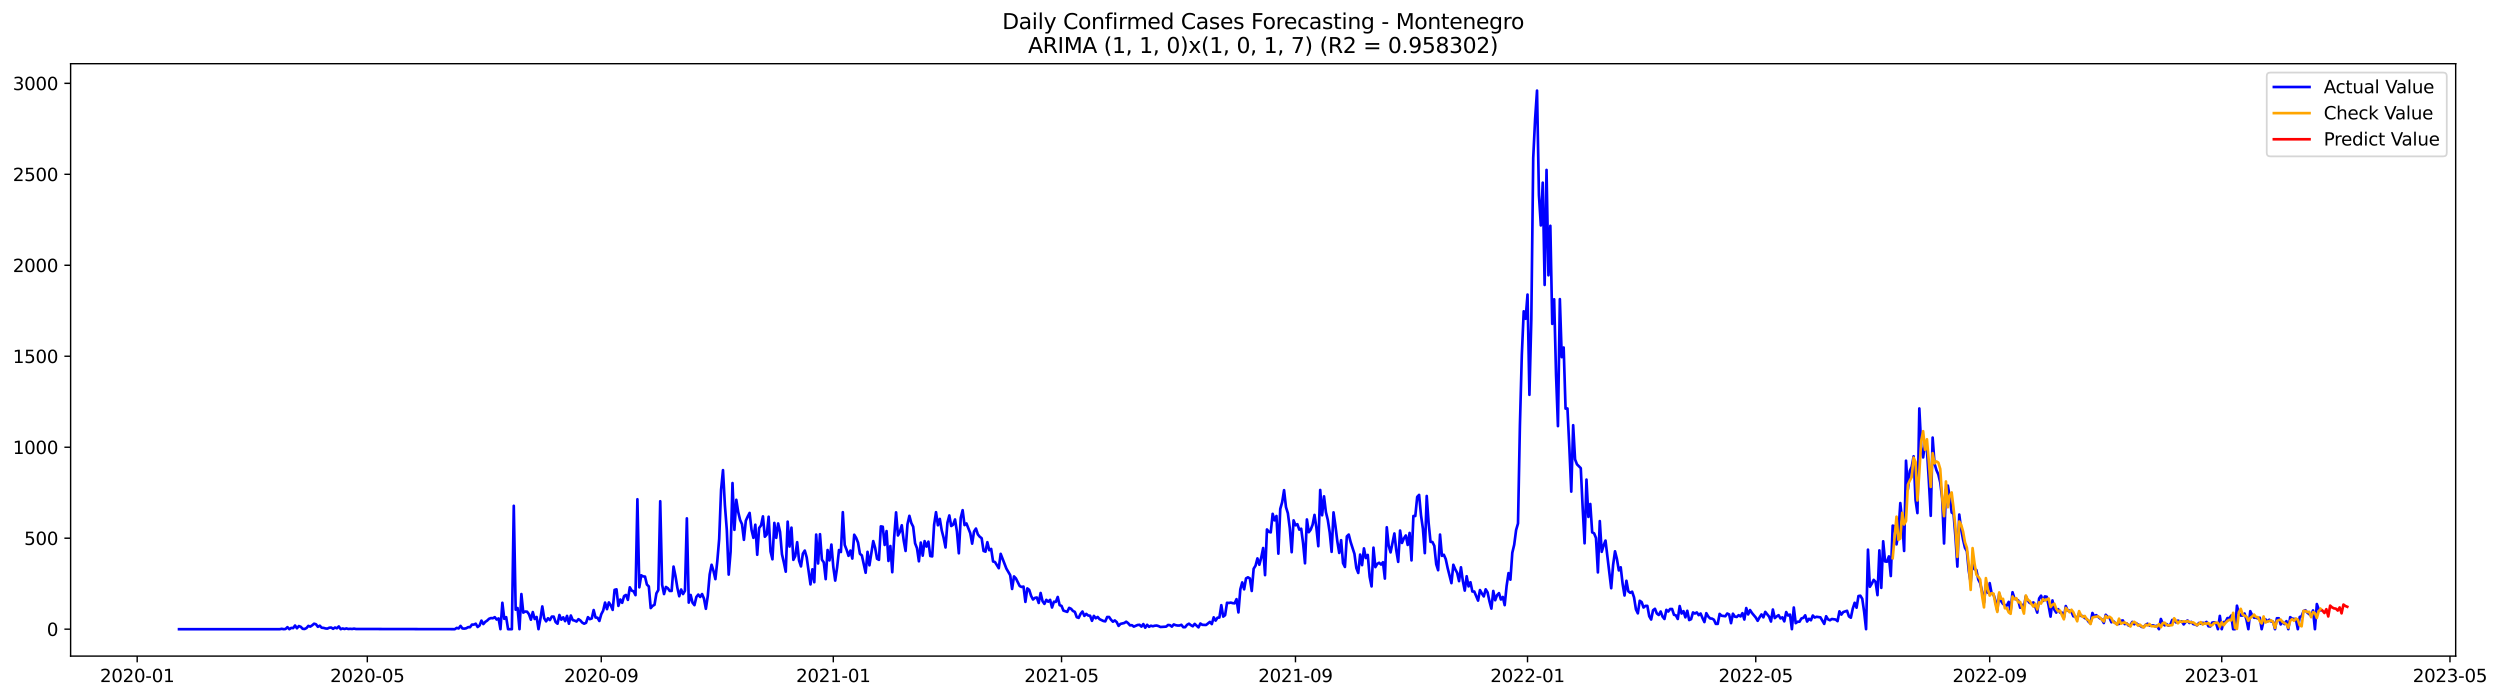 <?xml version="1.0" encoding="utf-8" standalone="no"?>
<!DOCTYPE svg PUBLIC "-//W3C//DTD SVG 1.1//EN"
  "http://www.w3.org/Graphics/SVG/1.1/DTD/svg11.dtd">
<svg xmlns:xlink="http://www.w3.org/1999/xlink" width="1403.738pt" height="392.274pt" viewBox="0 0 1403.738 392.274" xmlns="http://www.w3.org/2000/svg" version="1.1">
 <defs>
  <style type="text/css">*{stroke-linejoin: round; stroke-linecap: butt}</style>
 </defs>
 <g id="figure_1">
  <g id="patch_1">
   <path d="M 0 392.274 
L 1403.738 392.274 
L 1403.738 0 
L 0 0 
z
" style="fill: #ffffff"/>
  </g>
  <g id="axes_1">
   <g id="patch_2">
    <path d="M 39.65 368.396 
L 1378.85 368.396 
L 1378.85 35.755 
L 39.65 35.755 
z
" style="fill: #ffffff"/>
   </g>
   <g id="matplotlib.axis_1">
    <g id="xtick_1">
     <g id="line2d_1">
      <defs>
       <path id="mce54d1603a" d="M 0 0 
L 0 3.5 
" style="stroke: #000000; stroke-width: 0.8"/>
      </defs>
      <g>
       <use xlink:href="#mce54d1603a" x="77.028" y="368.396" style="stroke: #000000; stroke-width: 0.8"/>
      </g>
     </g>
     <g id="text_1">
      <!-- 2020-01 -->
      <g transform="translate(56.137 382.994)scale(0.1 -0.1)">
       <defs>
        <path id="DejaVuSans-32" d="M 1228 531 
L 3431 531 
L 3431 0 
L 469 0 
L 469 531 
Q 828 903 1448 1529 
Q 2069 2156 2228 2338 
Q 2531 2678 2651 2914 
Q 2772 3150 2772 3378 
Q 2772 3750 2511 3984 
Q 2250 4219 1831 4219 
Q 1534 4219 1204 4116 
Q 875 4013 500 3803 
L 500 4441 
Q 881 4594 1212 4672 
Q 1544 4750 1819 4750 
Q 2544 4750 2975 4387 
Q 3406 4025 3406 3419 
Q 3406 3131 3298 2873 
Q 3191 2616 2906 2266 
Q 2828 2175 2409 1742 
Q 1991 1309 1228 531 
z
" transform="scale(0.016)"/>
        <path id="DejaVuSans-30" d="M 2034 4250 
Q 1547 4250 1301 3770 
Q 1056 3291 1056 2328 
Q 1056 1369 1301 889 
Q 1547 409 2034 409 
Q 2525 409 2770 889 
Q 3016 1369 3016 2328 
Q 3016 3291 2770 3770 
Q 2525 4250 2034 4250 
z
M 2034 4750 
Q 2819 4750 3233 4129 
Q 3647 3509 3647 2328 
Q 3647 1150 3233 529 
Q 2819 -91 2034 -91 
Q 1250 -91 836 529 
Q 422 1150 422 2328 
Q 422 3509 836 4129 
Q 1250 4750 2034 4750 
z
" transform="scale(0.016)"/>
        <path id="DejaVuSans-2d" d="M 313 2009 
L 1997 2009 
L 1997 1497 
L 313 1497 
L 313 2009 
z
" transform="scale(0.016)"/>
        <path id="DejaVuSans-31" d="M 794 531 
L 1825 531 
L 1825 4091 
L 703 3866 
L 703 4441 
L 1819 4666 
L 2450 4666 
L 2450 531 
L 3481 531 
L 3481 0 
L 794 0 
L 794 531 
z
" transform="scale(0.016)"/>
       </defs>
       <use xlink:href="#DejaVuSans-32"/>
       <use xlink:href="#DejaVuSans-30" x="63.623"/>
       <use xlink:href="#DejaVuSans-32" x="127.246"/>
       <use xlink:href="#DejaVuSans-30" x="190.869"/>
       <use xlink:href="#DejaVuSans-2d" x="254.492"/>
       <use xlink:href="#DejaVuSans-30" x="290.576"/>
       <use xlink:href="#DejaVuSans-31" x="354.199"/>
      </g>
     </g>
    </g>
    <g id="xtick_2">
     <g id="line2d_2">
      <g>
       <use xlink:href="#mce54d1603a" x="206.249" y="368.396" style="stroke: #000000; stroke-width: 0.8"/>
      </g>
     </g>
     <g id="text_2">
      <!-- 2020-05 -->
      <g transform="translate(185.358 382.994)scale(0.1 -0.1)">
       <defs>
        <path id="DejaVuSans-35" d="M 691 4666 
L 3169 4666 
L 3169 4134 
L 1269 4134 
L 1269 2991 
Q 1406 3038 1543 3061 
Q 1681 3084 1819 3084 
Q 2600 3084 3056 2656 
Q 3513 2228 3513 1497 
Q 3513 744 3044 326 
Q 2575 -91 1722 -91 
Q 1428 -91 1123 -41 
Q 819 9 494 109 
L 494 744 
Q 775 591 1075 516 
Q 1375 441 1709 441 
Q 2250 441 2565 725 
Q 2881 1009 2881 1497 
Q 2881 1984 2565 2268 
Q 2250 2553 1709 2553 
Q 1456 2553 1204 2497 
Q 953 2441 691 2322 
L 691 4666 
z
" transform="scale(0.016)"/>
       </defs>
       <use xlink:href="#DejaVuSans-32"/>
       <use xlink:href="#DejaVuSans-30" x="63.623"/>
       <use xlink:href="#DejaVuSans-32" x="127.246"/>
       <use xlink:href="#DejaVuSans-30" x="190.869"/>
       <use xlink:href="#DejaVuSans-2d" x="254.492"/>
       <use xlink:href="#DejaVuSans-30" x="290.576"/>
       <use xlink:href="#DejaVuSans-35" x="354.199"/>
      </g>
     </g>
    </g>
    <g id="xtick_3">
     <g id="line2d_3">
      <g>
       <use xlink:href="#mce54d1603a" x="337.606" y="368.396" style="stroke: #000000; stroke-width: 0.8"/>
      </g>
     </g>
     <g id="text_3">
      <!-- 2020-09 -->
      <g transform="translate(316.715 382.994)scale(0.1 -0.1)">
       <defs>
        <path id="DejaVuSans-39" d="M 703 97 
L 703 672 
Q 941 559 1184 500 
Q 1428 441 1663 441 
Q 2288 441 2617 861 
Q 2947 1281 2994 2138 
Q 2813 1869 2534 1725 
Q 2256 1581 1919 1581 
Q 1219 1581 811 2004 
Q 403 2428 403 3163 
Q 403 3881 828 4315 
Q 1253 4750 1959 4750 
Q 2769 4750 3195 4129 
Q 3622 3509 3622 2328 
Q 3622 1225 3098 567 
Q 2575 -91 1691 -91 
Q 1453 -91 1209 -44 
Q 966 3 703 97 
z
M 1959 2075 
Q 2384 2075 2632 2365 
Q 2881 2656 2881 3163 
Q 2881 3666 2632 3958 
Q 2384 4250 1959 4250 
Q 1534 4250 1286 3958 
Q 1038 3666 1038 3163 
Q 1038 2656 1286 2365 
Q 1534 2075 1959 2075 
z
" transform="scale(0.016)"/>
       </defs>
       <use xlink:href="#DejaVuSans-32"/>
       <use xlink:href="#DejaVuSans-30" x="63.623"/>
       <use xlink:href="#DejaVuSans-32" x="127.246"/>
       <use xlink:href="#DejaVuSans-30" x="190.869"/>
       <use xlink:href="#DejaVuSans-2d" x="254.492"/>
       <use xlink:href="#DejaVuSans-30" x="290.576"/>
       <use xlink:href="#DejaVuSans-39" x="354.199"/>
      </g>
     </g>
    </g>
    <g id="xtick_4">
     <g id="line2d_4">
      <g>
       <use xlink:href="#mce54d1603a" x="467.895" y="368.396" style="stroke: #000000; stroke-width: 0.8"/>
      </g>
     </g>
     <g id="text_4">
      <!-- 2021-01 -->
      <g transform="translate(447.004 382.994)scale(0.1 -0.1)">
       <use xlink:href="#DejaVuSans-32"/>
       <use xlink:href="#DejaVuSans-30" x="63.623"/>
       <use xlink:href="#DejaVuSans-32" x="127.246"/>
       <use xlink:href="#DejaVuSans-31" x="190.869"/>
       <use xlink:href="#DejaVuSans-2d" x="254.492"/>
       <use xlink:href="#DejaVuSans-30" x="290.576"/>
       <use xlink:href="#DejaVuSans-31" x="354.199"/>
      </g>
     </g>
    </g>
    <g id="xtick_5">
     <g id="line2d_5">
      <g>
       <use xlink:href="#mce54d1603a" x="596.048" y="368.396" style="stroke: #000000; stroke-width: 0.8"/>
      </g>
     </g>
     <g id="text_5">
      <!-- 2021-05 -->
      <g transform="translate(575.157 382.994)scale(0.1 -0.1)">
       <use xlink:href="#DejaVuSans-32"/>
       <use xlink:href="#DejaVuSans-30" x="63.623"/>
       <use xlink:href="#DejaVuSans-32" x="127.246"/>
       <use xlink:href="#DejaVuSans-31" x="190.869"/>
       <use xlink:href="#DejaVuSans-2d" x="254.492"/>
       <use xlink:href="#DejaVuSans-30" x="290.576"/>
       <use xlink:href="#DejaVuSans-35" x="354.199"/>
      </g>
     </g>
    </g>
    <g id="xtick_6">
     <g id="line2d_6">
      <g>
       <use xlink:href="#mce54d1603a" x="727.405" y="368.396" style="stroke: #000000; stroke-width: 0.8"/>
      </g>
     </g>
     <g id="text_6">
      <!-- 2021-09 -->
      <g transform="translate(706.514 382.994)scale(0.1 -0.1)">
       <use xlink:href="#DejaVuSans-32"/>
       <use xlink:href="#DejaVuSans-30" x="63.623"/>
       <use xlink:href="#DejaVuSans-32" x="127.246"/>
       <use xlink:href="#DejaVuSans-31" x="190.869"/>
       <use xlink:href="#DejaVuSans-2d" x="254.492"/>
       <use xlink:href="#DejaVuSans-30" x="290.576"/>
       <use xlink:href="#DejaVuSans-39" x="354.199"/>
      </g>
     </g>
    </g>
    <g id="xtick_7">
     <g id="line2d_7">
      <g>
       <use xlink:href="#mce54d1603a" x="857.694" y="368.396" style="stroke: #000000; stroke-width: 0.8"/>
      </g>
     </g>
     <g id="text_7">
      <!-- 2022-01 -->
      <g transform="translate(836.803 382.994)scale(0.1 -0.1)">
       <use xlink:href="#DejaVuSans-32"/>
       <use xlink:href="#DejaVuSans-30" x="63.623"/>
       <use xlink:href="#DejaVuSans-32" x="127.246"/>
       <use xlink:href="#DejaVuSans-32" x="190.869"/>
       <use xlink:href="#DejaVuSans-2d" x="254.492"/>
       <use xlink:href="#DejaVuSans-30" x="290.576"/>
       <use xlink:href="#DejaVuSans-31" x="354.199"/>
      </g>
     </g>
    </g>
    <g id="xtick_8">
     <g id="line2d_8">
      <g>
       <use xlink:href="#mce54d1603a" x="985.847" y="368.396" style="stroke: #000000; stroke-width: 0.8"/>
      </g>
     </g>
     <g id="text_8">
      <!-- 2022-05 -->
      <g transform="translate(964.956 382.994)scale(0.1 -0.1)">
       <use xlink:href="#DejaVuSans-32"/>
       <use xlink:href="#DejaVuSans-30" x="63.623"/>
       <use xlink:href="#DejaVuSans-32" x="127.246"/>
       <use xlink:href="#DejaVuSans-32" x="190.869"/>
       <use xlink:href="#DejaVuSans-2d" x="254.492"/>
       <use xlink:href="#DejaVuSans-30" x="290.576"/>
       <use xlink:href="#DejaVuSans-35" x="354.199"/>
      </g>
     </g>
    </g>
    <g id="xtick_9">
     <g id="line2d_9">
      <g>
       <use xlink:href="#mce54d1603a" x="1117.204" y="368.396" style="stroke: #000000; stroke-width: 0.8"/>
      </g>
     </g>
     <g id="text_9">
      <!-- 2022-09 -->
      <g transform="translate(1096.313 382.994)scale(0.1 -0.1)">
       <use xlink:href="#DejaVuSans-32"/>
       <use xlink:href="#DejaVuSans-30" x="63.623"/>
       <use xlink:href="#DejaVuSans-32" x="127.246"/>
       <use xlink:href="#DejaVuSans-32" x="190.869"/>
       <use xlink:href="#DejaVuSans-2d" x="254.492"/>
       <use xlink:href="#DejaVuSans-30" x="290.576"/>
       <use xlink:href="#DejaVuSans-39" x="354.199"/>
      </g>
     </g>
    </g>
    <g id="xtick_10">
     <g id="line2d_10">
      <g>
       <use xlink:href="#mce54d1603a" x="1247.493" y="368.396" style="stroke: #000000; stroke-width: 0.8"/>
      </g>
     </g>
     <g id="text_10">
      <!-- 2023-01 -->
      <g transform="translate(1226.602 382.994)scale(0.1 -0.1)">
       <defs>
        <path id="DejaVuSans-33" d="M 2597 2516 
Q 3050 2419 3304 2112 
Q 3559 1806 3559 1356 
Q 3559 666 3084 287 
Q 2609 -91 1734 -91 
Q 1441 -91 1130 -33 
Q 819 25 488 141 
L 488 750 
Q 750 597 1062 519 
Q 1375 441 1716 441 
Q 2309 441 2620 675 
Q 2931 909 2931 1356 
Q 2931 1769 2642 2001 
Q 2353 2234 1838 2234 
L 1294 2234 
L 1294 2753 
L 1863 2753 
Q 2328 2753 2575 2939 
Q 2822 3125 2822 3475 
Q 2822 3834 2567 4026 
Q 2313 4219 1838 4219 
Q 1578 4219 1281 4162 
Q 984 4106 628 3988 
L 628 4550 
Q 988 4650 1302 4700 
Q 1616 4750 1894 4750 
Q 2613 4750 3031 4423 
Q 3450 4097 3450 3541 
Q 3450 3153 3228 2886 
Q 3006 2619 2597 2516 
z
" transform="scale(0.016)"/>
       </defs>
       <use xlink:href="#DejaVuSans-32"/>
       <use xlink:href="#DejaVuSans-30" x="63.623"/>
       <use xlink:href="#DejaVuSans-32" x="127.246"/>
       <use xlink:href="#DejaVuSans-33" x="190.869"/>
       <use xlink:href="#DejaVuSans-2d" x="254.492"/>
       <use xlink:href="#DejaVuSans-30" x="290.576"/>
       <use xlink:href="#DejaVuSans-31" x="354.199"/>
      </g>
     </g>
    </g>
    <g id="xtick_11">
     <g id="line2d_11">
      <g>
       <use xlink:href="#mce54d1603a" x="1375.646" y="368.396" style="stroke: #000000; stroke-width: 0.8"/>
      </g>
     </g>
     <g id="text_11">
      <!-- 2023-05 -->
      <g transform="translate(1354.755 382.994)scale(0.1 -0.1)">
       <use xlink:href="#DejaVuSans-32"/>
       <use xlink:href="#DejaVuSans-30" x="63.623"/>
       <use xlink:href="#DejaVuSans-32" x="127.246"/>
       <use xlink:href="#DejaVuSans-33" x="190.869"/>
       <use xlink:href="#DejaVuSans-2d" x="254.492"/>
       <use xlink:href="#DejaVuSans-30" x="290.576"/>
       <use xlink:href="#DejaVuSans-35" x="354.199"/>
      </g>
     </g>
    </g>
   </g>
   <g id="matplotlib.axis_2">
    <g id="ytick_1">
     <g id="line2d_12">
      <defs>
       <path id="m81fd42af62" d="M 0 0 
L -3.5 0 
" style="stroke: #000000; stroke-width: 0.8"/>
      </defs>
      <g>
       <use xlink:href="#m81fd42af62" x="39.65" y="353.276" style="stroke: #000000; stroke-width: 0.8"/>
      </g>
     </g>
     <g id="text_12">
      <!-- 0 -->
      <g transform="translate(26.288 357.075)scale(0.1 -0.1)">
       <use xlink:href="#DejaVuSans-30"/>
      </g>
     </g>
    </g>
    <g id="ytick_2">
     <g id="line2d_13">
      <g>
       <use xlink:href="#m81fd42af62" x="39.65" y="302.194" style="stroke: #000000; stroke-width: 0.8"/>
      </g>
     </g>
     <g id="text_13">
      <!-- 500 -->
      <g transform="translate(13.562 305.994)scale(0.1 -0.1)">
       <use xlink:href="#DejaVuSans-35"/>
       <use xlink:href="#DejaVuSans-30" x="63.623"/>
       <use xlink:href="#DejaVuSans-30" x="127.246"/>
      </g>
     </g>
    </g>
    <g id="ytick_3">
     <g id="line2d_14">
      <g>
       <use xlink:href="#m81fd42af62" x="39.65" y="251.113" style="stroke: #000000; stroke-width: 0.8"/>
      </g>
     </g>
     <g id="text_14">
      <!-- 1000 -->
      <g transform="translate(7.2 254.913)scale(0.1 -0.1)">
       <use xlink:href="#DejaVuSans-31"/>
       <use xlink:href="#DejaVuSans-30" x="63.623"/>
       <use xlink:href="#DejaVuSans-30" x="127.246"/>
       <use xlink:href="#DejaVuSans-30" x="190.869"/>
      </g>
     </g>
    </g>
    <g id="ytick_4">
     <g id="line2d_15">
      <g>
       <use xlink:href="#m81fd42af62" x="39.65" y="200.032" style="stroke: #000000; stroke-width: 0.8"/>
      </g>
     </g>
     <g id="text_15">
      <!-- 1500 -->
      <g transform="translate(7.2 203.831)scale(0.1 -0.1)">
       <use xlink:href="#DejaVuSans-31"/>
       <use xlink:href="#DejaVuSans-35" x="63.623"/>
       <use xlink:href="#DejaVuSans-30" x="127.246"/>
       <use xlink:href="#DejaVuSans-30" x="190.869"/>
      </g>
     </g>
    </g>
    <g id="ytick_5">
     <g id="line2d_16">
      <g>
       <use xlink:href="#m81fd42af62" x="39.65" y="148.951" style="stroke: #000000; stroke-width: 0.8"/>
      </g>
     </g>
     <g id="text_16">
      <!-- 2000 -->
      <g transform="translate(7.2 152.75)scale(0.1 -0.1)">
       <use xlink:href="#DejaVuSans-32"/>
       <use xlink:href="#DejaVuSans-30" x="63.623"/>
       <use xlink:href="#DejaVuSans-30" x="127.246"/>
       <use xlink:href="#DejaVuSans-30" x="190.869"/>
      </g>
     </g>
    </g>
    <g id="ytick_6">
     <g id="line2d_17">
      <g>
       <use xlink:href="#m81fd42af62" x="39.65" y="97.87" style="stroke: #000000; stroke-width: 0.8"/>
      </g>
     </g>
     <g id="text_17">
      <!-- 2500 -->
      <g transform="translate(7.2 101.669)scale(0.1 -0.1)">
       <use xlink:href="#DejaVuSans-32"/>
       <use xlink:href="#DejaVuSans-35" x="63.623"/>
       <use xlink:href="#DejaVuSans-30" x="127.246"/>
       <use xlink:href="#DejaVuSans-30" x="190.869"/>
      </g>
     </g>
    </g>
    <g id="ytick_7">
     <g id="line2d_18">
      <g>
       <use xlink:href="#m81fd42af62" x="39.65" y="46.789" style="stroke: #000000; stroke-width: 0.8"/>
      </g>
     </g>
     <g id="text_18">
      <!-- 3000 -->
      <g transform="translate(7.2 50.588)scale(0.1 -0.1)">
       <use xlink:href="#DejaVuSans-33"/>
       <use xlink:href="#DejaVuSans-30" x="63.623"/>
       <use xlink:href="#DejaVuSans-30" x="127.246"/>
       <use xlink:href="#DejaVuSans-30" x="190.869"/>
      </g>
     </g>
    </g>
   </g>
   <g id="line2d_19">
    <path d="M 100.523 353.276 
L 157.124 353.276 
L 158.192 353.071 
L 159.26 353.276 
L 160.328 353.173 
L 161.395 352.152 
L 162.463 353.276 
L 163.531 352.56 
L 164.599 352.663 
L 165.667 351.232 
L 166.735 352.765 
L 167.803 351.539 
L 168.871 351.947 
L 169.939 353.071 
L 171.007 353.173 
L 172.075 352.663 
L 173.143 351.437 
L 174.211 351.845 
L 175.279 351.13 
L 176.347 350.211 
L 177.415 350.517 
L 178.483 351.947 
L 179.55 351.334 
L 180.618 352.458 
L 181.686 352.56 
L 182.754 352.867 
L 183.822 352.969 
L 184.89 352.458 
L 185.958 352.356 
L 187.026 353.071 
L 188.094 352.356 
L 189.162 352.765 
L 190.23 351.743 
L 191.298 353.276 
L 192.366 352.867 
L 193.434 353.173 
L 194.502 352.867 
L 195.57 353.173 
L 196.638 353.071 
L 197.706 353.173 
L 198.773 352.969 
L 199.841 353.173 
L 255.374 353.276 
L 256.442 352.56 
L 257.51 352.867 
L 258.578 351.437 
L 259.646 352.867 
L 260.714 352.969 
L 261.782 352.765 
L 262.85 352.152 
L 263.918 352.152 
L 264.986 350.721 
L 266.054 350.721 
L 267.122 350.211 
L 268.19 352.05 
L 269.258 351.232 
L 270.326 348.474 
L 271.394 350.415 
L 272.461 349.189 
L 273.529 348.474 
L 274.597 347.452 
L 275.665 347.044 
L 276.733 347.146 
L 277.801 346.533 
L 278.869 347.861 
L 279.937 347.248 
L 281.005 353.276 
L 282.073 338.462 
L 283.141 347.452 
L 284.209 346.533 
L 285.277 353.276 
L 287.413 353.276 
L 288.481 284.01 
L 289.549 342.344 
L 290.617 341.425 
L 291.684 353.276 
L 292.752 333.558 
L 293.82 343.979 
L 294.888 343.366 
L 295.956 343.468 
L 297.024 344.898 
L 298.092 347.963 
L 299.16 343.672 
L 300.228 347.554 
L 301.296 346.431 
L 302.364 353.276 
L 303.432 347.452 
L 304.5 340.505 
L 305.568 347.146 
L 306.636 348.883 
L 307.704 347.146 
L 308.772 348.167 
L 309.839 346.226 
L 310.907 346.226 
L 311.975 349.291 
L 313.043 350.211 
L 314.111 345.307 
L 315.179 347.963 
L 316.247 346.635 
L 317.315 348.78 
L 318.383 345.818 
L 319.451 350.211 
L 320.519 345.613 
L 321.587 348.167 
L 322.655 348.474 
L 323.723 348.985 
L 324.791 347.657 
L 325.859 348.372 
L 326.927 349.598 
L 327.994 350.211 
L 329.062 349.7 
L 330.13 346.533 
L 331.198 347.657 
L 332.266 347.248 
L 333.334 342.548 
L 334.402 346.737 
L 335.47 346.839 
L 336.538 348.678 
L 337.606 344.898 
L 338.674 342.855 
L 339.742 338.36 
L 340.81 342.038 
L 341.878 338.258 
L 342.946 339.892 
L 344.014 342.446 
L 345.082 331.208 
L 346.15 330.902 
L 347.217 340.199 
L 348.285 336.623 
L 349.353 338.462 
L 350.421 334.682 
L 351.489 334.069 
L 352.557 336.827 
L 353.625 329.778 
L 354.693 331.617 
L 355.761 332.026 
L 356.829 334.171 
L 357.897 280.332 
L 358.965 329.778 
L 360.033 323.036 
L 361.101 323.648 
L 362.169 323.751 
L 363.237 328.246 
L 364.305 329.267 
L 365.372 341.425 
L 366.44 340.199 
L 367.508 339.586 
L 368.576 333.15 
L 369.644 331.311 
L 370.712 281.455 
L 371.78 328.348 
L 372.848 333.558 
L 373.916 329.574 
L 374.984 330.289 
L 376.052 331.821 
L 377.12 331.821 
L 378.188 318.132 
L 379.256 323.342 
L 380.324 329.983 
L 381.392 334.784 
L 382.46 331.004 
L 383.528 333.558 
L 384.595 331.719 
L 385.663 291.059 
L 386.731 338.36 
L 387.799 334.069 
L 388.867 338.462 
L 389.935 339.79 
L 391.003 335.193 
L 392.071 333.865 
L 393.139 335.193 
L 394.207 333.558 
L 395.275 336.112 
L 396.343 341.833 
L 397.411 334.682 
L 398.479 322.525 
L 399.547 317.11 
L 400.615 320.584 
L 401.683 325.181 
L 402.75 315.169 
L 403.818 302.603 
L 404.886 274.917 
L 405.954 263.986 
L 407.022 283.601 
L 408.09 297.495 
L 409.158 322.627 
L 410.226 309.754 
L 411.294 271.239 
L 412.362 297.495 
L 413.43 280.638 
L 414.498 287.483 
L 415.566 291.978 
L 416.634 294.328 
L 417.702 303.114 
L 418.77 292.387 
L 419.838 290.037 
L 420.906 287.994 
L 421.973 297.495 
L 423.041 301.99 
L 424.109 294.634 
L 425.177 311.491 
L 426.245 296.473 
L 427.313 295.043 
L 428.381 289.935 
L 429.449 301.377 
L 430.517 300.151 
L 431.585 290.139 
L 432.653 309.652 
L 433.721 314.045 
L 434.789 293.613 
L 435.857 301.99 
L 436.925 293.919 
L 437.993 298.619 
L 439.061 311.185 
L 440.128 315.782 
L 441.196 320.992 
L 442.264 292.898 
L 443.332 306.894 
L 444.4 296.269 
L 445.468 314.352 
L 446.536 312.206 
L 447.604 304.442 
L 448.672 314.76 
L 449.74 318.03 
L 450.808 310.878 
L 451.876 309.141 
L 452.944 312.921 
L 455.08 328.144 
L 456.148 319.664 
L 457.216 326.918 
L 458.283 300.151 
L 459.351 316.395 
L 460.419 299.947 
L 461.487 314.25 
L 462.555 315.782 
L 463.623 325.181 
L 464.691 308.835 
L 465.759 314.658 
L 466.827 305.77 
L 467.895 318.336 
L 468.963 325.998 
L 470.031 318.643 
L 471.099 308.835 
L 472.167 309.959 
L 473.235 287.585 
L 474.303 305.974 
L 475.371 308.733 
L 476.439 312.104 
L 477.506 309.141 
L 478.574 313.637 
L 479.642 300.253 
L 480.71 301.99 
L 481.778 304.646 
L 482.846 310.98 
L 483.914 311.798 
L 486.05 321.605 
L 487.118 309.857 
L 488.186 317.417 
L 490.322 303.829 
L 491.39 307.609 
L 492.458 313.739 
L 493.526 314.352 
L 494.594 295.554 
L 495.661 295.758 
L 496.729 305.974 
L 497.797 298.21 
L 498.865 314.965 
L 499.933 306.587 
L 501.001 321.299 
L 502.069 301.786 
L 503.137 287.687 
L 504.205 300.662 
L 505.273 298.619 
L 506.341 294.941 
L 507.409 303.42 
L 508.477 309.346 
L 509.545 294.328 
L 510.613 289.628 
L 511.681 293.613 
L 512.749 295.758 
L 513.817 305.055 
L 514.884 307.813 
L 515.952 315.169 
L 517.02 304.646 
L 518.088 312.002 
L 519.156 303.829 
L 520.224 306.894 
L 521.292 304.135 
L 522.36 312.206 
L 523.428 312.411 
L 524.496 294.634 
L 525.564 287.585 
L 526.632 294.941 
L 527.7 291.365 
L 528.768 297.801 
L 529.836 301.99 
L 530.904 307.405 
L 531.972 293.511 
L 533.039 289.424 
L 534.107 295.35 
L 535.175 294.634 
L 536.243 291.672 
L 537.311 298.414 
L 538.379 310.674 
L 539.447 290.752 
L 540.515 286.461 
L 541.583 294.839 
L 542.651 293.919 
L 544.787 299.334 
L 545.855 305.259 
L 546.923 298.414 
L 547.991 296.78 
L 549.059 300.049 
L 550.127 301.377 
L 551.194 302.194 
L 552.262 309.346 
L 553.33 309.754 
L 554.398 304.442 
L 555.466 308.937 
L 556.534 308.222 
L 557.602 315.271 
L 558.67 315.578 
L 560.806 319.051 
L 561.874 310.98 
L 565.078 319.255 
L 567.214 322.933 
L 568.282 330.698 
L 569.35 323.648 
L 570.417 324.772 
L 572.553 329.063 
L 573.621 329.574 
L 574.689 329.37 
L 575.757 337.951 
L 576.825 330.391 
L 577.893 331.208 
L 578.961 334.58 
L 580.029 336.623 
L 581.097 335.704 
L 582.165 335.499 
L 583.233 338.564 
L 584.301 332.945 
L 585.369 337.543 
L 586.437 339.075 
L 587.505 336.827 
L 588.572 337.849 
L 589.64 336.827 
L 590.708 341.118 
L 591.776 337.849 
L 592.844 337.951 
L 593.912 335.193 
L 594.98 339.79 
L 596.048 340.199 
L 597.116 342.855 
L 599.252 343.57 
L 600.32 341.323 
L 601.388 341.833 
L 602.456 343.059 
L 603.524 343.57 
L 604.592 346.533 
L 605.66 346.941 
L 606.728 344.694 
L 607.795 343.366 
L 608.863 345.818 
L 609.931 344.694 
L 610.999 345.613 
L 612.067 345.716 
L 613.135 348.576 
L 614.203 345.818 
L 615.271 347.146 
L 616.339 346.431 
L 617.407 347.657 
L 619.543 348.678 
L 620.611 348.883 
L 621.679 346.431 
L 622.747 346.431 
L 623.815 347.963 
L 624.883 349.087 
L 625.95 348.372 
L 627.018 349.291 
L 628.086 351.437 
L 629.154 350.313 
L 631.29 349.802 
L 632.358 349.087 
L 633.426 349.904 
L 634.494 351.13 
L 635.562 351.028 
L 636.63 351.845 
L 638.766 350.926 
L 639.834 350.824 
L 640.902 351.845 
L 641.97 350.415 
L 643.038 352.458 
L 644.106 350.824 
L 645.173 351.947 
L 646.241 351.334 
L 647.309 351.641 
L 648.377 351.334 
L 649.445 351.232 
L 650.513 351.539 
L 651.581 352.05 
L 654.785 351.845 
L 655.853 350.926 
L 656.921 351.028 
L 657.989 351.845 
L 659.057 350.619 
L 660.125 351.028 
L 661.193 351.232 
L 662.261 351.232 
L 663.328 350.824 
L 664.396 352.152 
L 665.464 352.152 
L 666.532 350.824 
L 667.6 350.211 
L 668.668 351.028 
L 669.736 351.641 
L 670.804 350.313 
L 672.94 352.254 
L 674.008 350.108 
L 675.076 350.824 
L 677.212 350.926 
L 679.348 349.189 
L 680.416 350.415 
L 681.483 346.635 
L 682.551 348.474 
L 683.619 346.839 
L 684.687 346.737 
L 685.755 339.79 
L 686.823 346.226 
L 687.891 345.409 
L 688.959 338.462 
L 690.027 338.564 
L 691.095 338.36 
L 692.163 338.666 
L 693.231 338.768 
L 694.299 336.419 
L 695.367 343.877 
L 696.435 330.902 
L 697.503 327.02 
L 698.571 330.902 
L 699.639 324.772 
L 700.706 324.159 
L 701.774 324.772 
L 702.842 331.821 
L 703.91 319.358 
L 704.978 317.621 
L 706.046 313.534 
L 707.114 317.11 
L 708.182 313.024 
L 709.25 307.711 
L 710.318 322.933 
L 711.386 297.291 
L 712.454 298.619 
L 713.522 298.925 
L 714.59 288.505 
L 715.658 292.183 
L 716.726 289.731 
L 717.794 310.878 
L 718.861 285.746 
L 719.929 281.966 
L 720.997 275.224 
L 722.065 284.725 
L 723.133 288.198 
L 724.201 296.473 
L 725.269 310.061 
L 726.337 292.183 
L 727.405 294.941 
L 728.473 294.328 
L 729.541 297.393 
L 730.609 296.882 
L 731.677 305.055 
L 732.745 316.293 
L 733.813 291.672 
L 734.881 298.823 
L 735.949 297.393 
L 737.017 294.634 
L 738.084 289.118 
L 739.152 296.371 
L 740.22 306.69 
L 741.288 275.121 
L 742.356 289.322 
L 743.424 278.697 
L 744.492 287.585 
L 745.56 291.978 
L 746.628 299.027 
L 747.696 309.857 
L 748.764 287.687 
L 749.832 295.247 
L 750.9 303.931 
L 751.968 310.47 
L 753.036 303.318 
L 754.104 316.191 
L 755.172 318.336 
L 756.239 301.173 
L 757.307 300.151 
L 758.375 304.34 
L 760.511 310.98 
L 761.579 318.949 
L 762.647 321.707 
L 763.715 311.389 
L 764.783 317.314 
L 765.851 307.916 
L 766.919 313.33 
L 767.987 311.593 
L 769.055 323.853 
L 770.123 329.267 
L 771.191 307.507 
L 772.259 318.438 
L 773.327 316.599 
L 774.394 315.986 
L 775.462 317.008 
L 776.53 315.68 
L 777.598 324.874 
L 778.666 296.065 
L 779.734 306.383 
L 780.802 310.163 
L 782.938 299.538 
L 784.006 309.039 
L 785.074 315.476 
L 786.142 297.904 
L 787.21 304.851 
L 788.278 302.297 
L 789.346 300.662 
L 790.414 305.974 
L 791.482 299.232 
L 792.55 314.658 
L 793.617 289.731 
L 794.685 289.731 
L 795.753 279.004 
L 796.821 277.88 
L 797.889 289.322 
L 798.957 296.882 
L 800.025 310.572 
L 801.093 278.493 
L 802.161 293.613 
L 803.229 304.238 
L 804.297 304.34 
L 805.365 306.485 
L 806.433 316.804 
L 807.501 320.175 
L 808.569 300.151 
L 809.637 312.104 
L 810.705 311.491 
L 811.772 313.943 
L 812.84 318.949 
L 814.976 327.428 
L 816.044 317.11 
L 817.112 319.664 
L 818.18 321.605 
L 819.248 326.305 
L 820.316 318.54 
L 821.384 326.203 
L 822.452 331.617 
L 823.52 323.546 
L 824.588 329.267 
L 825.656 326.918 
L 826.724 332.128 
L 827.792 332.128 
L 829.928 337.236 
L 830.995 331.311 
L 832.063 333.252 
L 833.131 334.886 
L 834.199 330.902 
L 835.267 332.639 
L 836.335 337.645 
L 837.403 341.731 
L 838.471 331.821 
L 839.539 337.032 
L 840.607 334.171 
L 841.675 333.047 
L 842.743 336.623 
L 843.811 335.193 
L 844.879 339.79 
L 845.947 329.063 
L 847.015 321.81 
L 848.083 325.487 
L 849.15 310.367 
L 850.218 305.872 
L 851.286 297.597 
L 852.354 293.919 
L 853.422 238.854 
L 854.49 199.317 
L 855.558 174.798 
L 856.626 178.987 
L 857.694 165.399 
L 858.762 221.691 
L 859.83 179.191 
L 860.898 88.675 
L 861.966 66.711 
L 863.034 50.876 
L 864.102 109.517 
L 865.17 126.578 
L 866.238 102.57 
L 867.306 159.985 
L 868.373 95.418 
L 869.441 154.57 
L 870.509 126.782 
L 871.577 181.847 
L 872.645 168.055 
L 873.713 210.453 
L 874.781 239.263 
L 875.849 167.953 
L 876.917 200.543 
L 877.985 195.128 
L 879.053 229.455 
L 880.121 229.353 
L 881.189 251.522 
L 882.257 276.041 
L 883.325 238.752 
L 884.393 257.958 
L 885.461 260.717 
L 887.596 262.862 
L 888.664 285.236 
L 889.732 305.055 
L 890.8 269.298 
L 891.868 290.241 
L 892.936 282.988 
L 894.004 298.925 
L 895.072 299.436 
L 896.14 302.092 
L 897.208 321.401 
L 898.276 292.591 
L 899.344 309.857 
L 900.412 306.281 
L 901.48 303.523 
L 904.683 330.289 
L 905.751 317.212 
L 906.819 309.55 
L 907.887 313.841 
L 908.955 320.277 
L 910.023 318.54 
L 911.091 327.837 
L 912.159 334.375 
L 913.227 326.1 
L 914.295 332.026 
L 915.363 332.843 
L 916.431 332.23 
L 917.499 335.397 
L 918.567 342.14 
L 919.635 344.387 
L 920.703 337.338 
L 921.771 338.053 
L 922.839 341.118 
L 923.906 340.199 
L 924.974 340.199 
L 926.042 346.022 
L 927.11 347.861 
L 928.178 342.651 
L 929.246 341.833 
L 930.314 344.49 
L 931.382 345.307 
L 932.45 343.366 
L 933.518 346.226 
L 934.586 347.554 
L 935.654 342.446 
L 936.722 343.366 
L 937.79 341.935 
L 938.858 341.935 
L 939.926 345.205 
L 940.994 345.511 
L 942.061 347.554 
L 943.129 340.301 
L 944.197 344.49 
L 945.265 343.161 
L 946.333 346.635 
L 947.401 342.957 
L 948.469 348.167 
L 949.537 347.657 
L 950.605 343.877 
L 951.673 344.49 
L 952.741 343.877 
L 953.809 345.409 
L 954.877 344.49 
L 955.945 347.044 
L 957.013 349.291 
L 958.081 344.285 
L 959.149 346.124 
L 960.217 347.248 
L 961.284 347.35 
L 962.352 347.963 
L 963.42 350.313 
L 964.488 350.313 
L 965.556 344.694 
L 966.624 345.716 
L 968.76 346.022 
L 969.828 344.49 
L 970.896 345 
L 971.964 349.904 
L 973.032 344.592 
L 974.1 346.226 
L 975.168 346.431 
L 976.236 345.409 
L 977.304 346.124 
L 978.372 344.285 
L 979.439 347.861 
L 980.507 341.425 
L 981.575 345 
L 982.643 342.548 
L 983.711 344.183 
L 985.847 346.737 
L 986.915 348.576 
L 987.983 346.635 
L 989.051 345 
L 990.119 346.635 
L 991.187 343.57 
L 993.323 346.226 
L 994.391 348.985 
L 995.459 342.242 
L 996.527 347.044 
L 997.594 346.124 
L 998.662 345.409 
L 999.73 347.248 
L 1000.798 346.635 
L 1001.866 348.883 
L 1002.934 343.672 
L 1004.002 345.613 
L 1005.07 345.103 
L 1006.138 353.276 
L 1007.206 341.118 
L 1008.274 349.904 
L 1009.342 349.087 
L 1010.41 349.087 
L 1011.478 347.248 
L 1012.546 346.941 
L 1013.614 345.511 
L 1014.682 348.985 
L 1015.75 347.452 
L 1016.817 348.27 
L 1017.885 345.613 
L 1018.953 346.737 
L 1020.021 346.328 
L 1022.157 346.635 
L 1024.293 350.313 
L 1025.361 346.022 
L 1026.429 347.759 
L 1027.497 348.27 
L 1028.565 347.554 
L 1030.701 347.861 
L 1031.769 348.78 
L 1032.837 343.264 
L 1033.905 345.103 
L 1034.972 343.672 
L 1037.108 342.957 
L 1038.176 346.124 
L 1039.244 346.839 
L 1040.312 341.731 
L 1041.38 338.462 
L 1042.448 341.22 
L 1043.516 334.682 
L 1044.584 334.478 
L 1045.652 336.214 
L 1046.72 343.672 
L 1047.788 353.276 
L 1048.856 308.631 
L 1049.924 329.472 
L 1050.992 327.735 
L 1052.06 325.59 
L 1053.128 326.713 
L 1054.195 334.171 
L 1055.263 309.039 
L 1056.331 330.085 
L 1057.399 303.931 
L 1058.467 315.271 
L 1059.535 315.373 
L 1060.603 312.411 
L 1061.671 323.444 
L 1062.739 295.145 
L 1063.807 295.452 
L 1064.875 305.668 
L 1065.943 299.436 
L 1067.011 282.477 
L 1068.079 293 
L 1069.147 309.346 
L 1070.215 258.673 
L 1071.283 274.713 
L 1072.35 264.497 
L 1073.418 262.045 
L 1074.486 256.221 
L 1075.554 280.638 
L 1076.622 288.096 
L 1077.69 229.353 
L 1078.758 250.909 
L 1079.826 256.834 
L 1080.894 248.866 
L 1081.962 252.441 
L 1083.03 269.911 
L 1084.098 289.628 
L 1085.166 245.699 
L 1086.234 260.41 
L 1087.302 263.986 
L 1088.37 266.438 
L 1089.438 270.933 
L 1090.506 279.719 
L 1091.573 305.157 
L 1092.641 274.917 
L 1093.709 272.67 
L 1094.777 279.004 
L 1095.845 287.79 
L 1096.913 288.505 
L 1097.981 301.581 
L 1099.049 318.132 
L 1100.117 288.913 
L 1101.185 297.291 
L 1102.253 303.012 
L 1103.321 307.609 
L 1104.389 309.448 
L 1105.457 320.584 
L 1106.525 327.122 
L 1107.593 314.658 
L 1108.661 319.562 
L 1109.728 320.073 
L 1110.796 325.385 
L 1111.864 327.428 
L 1112.932 332.23 
L 1114 338.36 
L 1115.068 328.552 
L 1116.136 332.843 
L 1117.204 327.428 
L 1118.272 333.15 
L 1119.34 333.763 
L 1120.408 337.134 
L 1121.476 342.753 
L 1122.544 333.252 
L 1123.612 337.543 
L 1124.68 339.075 
L 1125.748 339.79 
L 1126.816 339.994 
L 1127.883 337.951 
L 1128.951 343.161 
L 1130.019 332.537 
L 1131.087 336.01 
L 1133.223 337.134 
L 1134.291 341.22 
L 1135.359 339.586 
L 1136.427 340.71 
L 1137.495 334.784 
L 1138.563 337.134 
L 1139.631 338.564 
L 1140.699 338.768 
L 1141.767 338.258 
L 1142.835 340.812 
L 1143.903 343.979 
L 1144.971 336.01 
L 1146.039 334.478 
L 1147.106 337.44 
L 1148.174 334.886 
L 1149.242 335.091 
L 1150.31 340.199 
L 1151.378 346.226 
L 1152.446 337.134 
L 1153.514 342.344 
L 1154.582 343.979 
L 1155.65 342.038 
L 1156.718 343.979 
L 1157.786 343.979 
L 1158.854 346.839 
L 1159.922 340.301 
L 1160.99 342.855 
L 1162.058 342.855 
L 1163.126 343.57 
L 1164.194 346.022 
L 1165.261 346.124 
L 1166.329 347.657 
L 1167.397 344.183 
L 1168.465 345.818 
L 1169.533 345.92 
L 1170.601 347.044 
L 1171.669 347.554 
L 1172.737 349.087 
L 1173.805 350.006 
L 1174.873 344.183 
L 1175.941 346.226 
L 1177.009 345.409 
L 1179.145 347.248 
L 1180.213 347.759 
L 1181.281 349.802 
L 1182.349 345.205 
L 1183.417 346.328 
L 1184.484 346.941 
L 1185.552 349.393 
L 1186.62 348.78 
L 1187.688 349.802 
L 1188.756 350.415 
L 1189.824 350.313 
L 1190.892 348.576 
L 1191.96 348.372 
L 1193.028 350.415 
L 1194.096 350.006 
L 1195.164 351.232 
L 1196.232 350.926 
L 1197.3 349.189 
L 1198.368 350.517 
L 1199.436 349.904 
L 1200.504 350.721 
L 1201.572 351.232 
L 1202.639 352.05 
L 1203.707 352.05 
L 1204.775 350.824 
L 1205.843 350.211 
L 1206.911 351.232 
L 1209.047 351.13 
L 1210.115 351.641 
L 1211.183 351.334 
L 1212.251 353.276 
L 1213.319 347.554 
L 1214.387 350.108 
L 1215.455 351.13 
L 1216.523 350.415 
L 1217.591 351.334 
L 1218.659 350.619 
L 1219.727 348.065 
L 1220.794 348.474 
L 1221.862 349.495 
L 1222.93 348.474 
L 1223.998 348.985 
L 1225.066 348.883 
L 1226.134 350.619 
L 1227.202 349.291 
L 1228.27 348.372 
L 1229.338 349.802 
L 1230.406 349.189 
L 1231.474 350.415 
L 1232.542 350.619 
L 1233.61 351.13 
L 1234.678 349.802 
L 1235.746 350.211 
L 1236.814 349.7 
L 1237.882 350.006 
L 1238.95 349.189 
L 1240.017 351.641 
L 1241.085 351.743 
L 1242.153 349.598 
L 1243.221 349.393 
L 1244.289 349.802 
L 1245.357 353.276 
L 1246.425 345.818 
L 1247.493 353.276 
L 1248.561 349.291 
L 1249.629 349.189 
L 1250.697 347.044 
L 1251.765 347.146 
L 1252.833 345.613 
L 1253.901 353.276 
L 1254.969 353.276 
L 1256.037 340.097 
L 1257.105 344.387 
L 1258.172 345.613 
L 1259.24 345.613 
L 1260.308 344.49 
L 1261.376 347.963 
L 1262.444 353.276 
L 1263.512 343.161 
L 1264.58 345.511 
L 1265.648 346.839 
L 1266.716 346.839 
L 1267.784 347.248 
L 1268.852 346.839 
L 1269.92 353.276 
L 1270.988 348.576 
L 1272.056 347.759 
L 1273.124 348.985 
L 1274.192 347.963 
L 1275.26 348.985 
L 1276.328 349.087 
L 1277.395 353.276 
L 1278.463 347.146 
L 1279.531 347.146 
L 1280.599 350.619 
L 1281.667 349.189 
L 1282.735 350.415 
L 1283.803 348.78 
L 1284.871 353.276 
L 1285.939 346.533 
L 1287.007 347.35 
L 1289.143 347.657 
L 1290.211 353.276 
L 1291.279 346.431 
L 1292.347 346.022 
L 1293.415 343.161 
L 1294.483 342.651 
L 1295.55 343.979 
L 1297.686 345.716 
L 1298.754 342.753 
L 1299.822 353.276 
L 1300.89 339.177 
L 1301.958 342.14 
L 1303.026 342.651 
L 1303.026 342.651 
" clip-path="url(#pa334e2bc22)" style="fill: none; stroke: #0000ff; stroke-width: 1.5; stroke-linecap: square"/>
   </g>
   <g id="line2d_20">
    <path d="M 1062.739 313.393 
L 1064.875 290.114 
L 1065.943 303.088 
L 1067.011 302.386 
L 1068.079 287.935 
L 1069.147 294.483 
L 1070.215 292.54 
L 1071.283 272.187 
L 1072.35 269.81 
L 1073.418 267.853 
L 1074.486 256.969 
L 1075.554 259.461 
L 1076.622 281.021 
L 1077.69 265.42 
L 1078.758 247.474 
L 1079.826 242.12 
L 1080.894 252.545 
L 1081.962 246.644 
L 1083.03 259.04 
L 1084.098 273.393 
L 1085.166 254.465 
L 1086.234 260.185 
L 1087.302 259.105 
L 1088.37 259.739 
L 1089.438 263.33 
L 1090.506 279.289 
L 1091.573 289.817 
L 1092.641 270.332 
L 1093.709 284.803 
L 1094.777 278.311 
L 1095.845 276.52 
L 1096.913 285.32 
L 1097.981 296.488 
L 1099.049 312.685 
L 1100.117 292.825 
L 1101.185 294.633 
L 1102.253 298.436 
L 1103.321 304.486 
L 1104.389 307.56 
L 1105.457 317.153 
L 1106.525 331.207 
L 1107.593 307.762 
L 1108.661 316.128 
L 1109.728 322.677 
L 1110.796 323.781 
L 1111.864 325.398 
L 1112.932 334.616 
L 1114 341.043 
L 1115.068 324.603 
L 1116.136 330.76 
L 1117.204 334.408 
L 1118.272 333.061 
L 1119.34 333.322 
L 1120.408 339.194 
L 1121.476 343.602 
L 1122.544 332.644 
L 1123.612 336.28 
L 1124.68 336.234 
L 1125.748 341.549 
L 1126.816 341.487 
L 1127.883 343.836 
L 1128.951 344.644 
L 1130.019 334.917 
L 1131.087 336.455 
L 1132.155 335.884 
L 1133.223 338.217 
L 1134.291 338.011 
L 1135.359 341.001 
L 1136.427 344.527 
L 1137.495 334.348 
L 1138.563 336.849 
L 1139.631 337.41 
L 1140.699 339.222 
L 1141.767 340.64 
L 1142.835 338.991 
L 1143.903 342.178 
L 1144.971 338.145 
L 1146.039 338.914 
L 1147.106 336.317 
L 1148.174 337.179 
L 1150.31 336.061 
L 1151.378 340.81 
L 1152.446 339.546 
L 1153.514 338.978 
L 1154.582 341.888 
L 1155.65 343.291 
L 1156.718 342.887 
L 1157.786 345.488 
L 1158.854 347.743 
L 1159.922 341.352 
L 1162.058 343.774 
L 1163.126 342.362 
L 1164.194 343.795 
L 1166.329 348.849 
L 1167.397 343.139 
L 1168.465 345.474 
L 1169.533 346.42 
L 1170.601 345.879 
L 1171.669 347.762 
L 1172.737 348.321 
L 1173.805 350.388 
L 1174.873 346.796 
L 1175.941 346.423 
L 1178.077 346.082 
L 1179.145 346.842 
L 1181.281 348.954 
L 1182.349 345.871 
L 1183.417 346.912 
L 1184.484 346.286 
L 1185.552 347.11 
L 1186.62 349.331 
L 1187.688 349.772 
L 1188.756 350.833 
L 1189.824 347.379 
L 1190.892 350.203 
L 1191.96 349.708 
L 1193.028 349.51 
L 1195.164 350.79 
L 1196.232 351.79 
L 1197.3 349.711 
L 1198.368 349.16 
L 1199.436 350.014 
L 1200.504 351.287 
L 1201.572 350.769 
L 1202.639 351.711 
L 1203.707 352.283 
L 1204.775 350.802 
L 1205.843 351.179 
L 1206.911 350.374 
L 1207.979 351.624 
L 1209.047 351.596 
L 1210.115 351.779 
L 1211.183 351.809 
L 1212.251 350.438 
L 1213.319 352.191 
L 1214.387 349.845 
L 1215.455 349.645 
L 1216.523 350.959 
L 1217.591 351.154 
L 1218.659 351.134 
L 1219.727 350.99 
L 1220.794 347.147 
L 1222.93 349.985 
L 1223.998 348.821 
L 1225.066 349.252 
L 1226.134 348.856 
L 1227.202 349.128 
L 1228.27 348.712 
L 1229.338 349.22 
L 1230.406 349.488 
L 1231.474 349.447 
L 1233.61 351.073 
L 1234.678 350.296 
L 1235.746 349.31 
L 1236.814 350.676 
L 1237.882 349.947 
L 1238.95 350.245 
L 1240.017 349.813 
L 1241.085 351.207 
L 1242.153 351.016 
L 1243.221 349.876 
L 1244.289 349.643 
L 1245.357 349.727 
L 1246.425 351.964 
L 1247.493 349.365 
L 1248.561 351.136 
L 1249.629 349.696 
L 1250.697 348.668 
L 1251.765 348.01 
L 1252.833 348.332 
L 1253.901 344.095 
L 1254.969 352.512 
L 1256.037 353.108 
L 1257.105 343.83 
L 1258.172 341.86 
L 1259.24 345.048 
L 1260.308 345.714 
L 1261.376 346.226 
L 1262.444 348.581 
L 1263.512 346.961 
L 1264.58 346.165 
L 1265.648 345.098 
L 1266.716 346.446 
L 1267.784 346.519 
L 1268.852 348.754 
L 1269.92 350.042 
L 1270.988 346.137 
L 1272.056 349.538 
L 1273.124 348.974 
L 1274.192 348.742 
L 1275.26 348.309 
L 1276.328 349.332 
L 1277.395 352.594 
L 1278.463 348.651 
L 1279.531 348.174 
L 1280.599 347.898 
L 1281.667 349.276 
L 1283.803 350.474 
L 1284.871 352.47 
L 1285.939 348.632 
L 1287.007 347.664 
L 1288.075 348.561 
L 1289.143 347.31 
L 1290.211 347.916 
L 1291.279 351.107 
L 1292.347 351.674 
L 1293.415 343.02 
L 1294.483 343.037 
L 1295.55 343.692 
L 1296.618 343.529 
L 1297.686 346.532 
L 1298.754 343.729 
L 1299.822 344.224 
L 1300.89 346.984 
L 1301.958 343.179 
L 1303.026 341.867 
L 1303.026 341.867 
" clip-path="url(#pa334e2bc22)" style="fill: none; stroke: #ffa500; stroke-width: 1.5; stroke-linecap: square"/>
   </g>
   <g id="line2d_21">
    <path d="M 1304.094 342.905 
L 1305.162 344.194 
L 1306.23 342.065 
L 1307.298 346.131 
L 1308.366 340.069 
L 1309.434 341.042 
L 1310.502 341.592 
L 1311.57 341.751 
L 1312.638 342.815 
L 1313.706 341.08 
L 1314.773 344.385 
L 1315.841 339.459 
L 1316.909 340.25 
L 1317.977 340.697 
" clip-path="url(#pa334e2bc22)" style="fill: none; stroke: #ff0000; stroke-width: 1.5; stroke-linecap: square"/>
   </g>
   <g id="patch_3">
    <path d="M 39.65 368.396 
L 39.65 35.755 
" style="fill: none; stroke: #000000; stroke-width: 0.8; stroke-linejoin: miter; stroke-linecap: square"/>
   </g>
   <g id="patch_4">
    <path d="M 1378.85 368.396 
L 1378.85 35.755 
" style="fill: none; stroke: #000000; stroke-width: 0.8; stroke-linejoin: miter; stroke-linecap: square"/>
   </g>
   <g id="patch_5">
    <path d="M 39.65 368.396 
L 1378.85 368.396 
" style="fill: none; stroke: #000000; stroke-width: 0.8; stroke-linejoin: miter; stroke-linecap: square"/>
   </g>
   <g id="patch_6">
    <path d="M 39.65 35.755 
L 1378.85 35.755 
" style="fill: none; stroke: #000000; stroke-width: 0.8; stroke-linejoin: miter; stroke-linecap: square"/>
   </g>
   <g id="text_19">
    <!-- Daily Confirmed Cases Forecasting - Montenegro -->
    <g transform="translate(562.749 16.318)scale(0.12 -0.12)">
     <defs>
      <path id="DejaVuSans-44" d="M 1259 4147 
L 1259 519 
L 2022 519 
Q 2988 519 3436 956 
Q 3884 1394 3884 2338 
Q 3884 3275 3436 3711 
Q 2988 4147 2022 4147 
L 1259 4147 
z
M 628 4666 
L 1925 4666 
Q 3281 4666 3915 4102 
Q 4550 3538 4550 2338 
Q 4550 1131 3912 565 
Q 3275 0 1925 0 
L 628 0 
L 628 4666 
z
" transform="scale(0.016)"/>
      <path id="DejaVuSans-61" d="M 2194 1759 
Q 1497 1759 1228 1600 
Q 959 1441 959 1056 
Q 959 750 1161 570 
Q 1363 391 1709 391 
Q 2188 391 2477 730 
Q 2766 1069 2766 1631 
L 2766 1759 
L 2194 1759 
z
M 3341 1997 
L 3341 0 
L 2766 0 
L 2766 531 
Q 2569 213 2275 61 
Q 1981 -91 1556 -91 
Q 1019 -91 701 211 
Q 384 513 384 1019 
Q 384 1609 779 1909 
Q 1175 2209 1959 2209 
L 2766 2209 
L 2766 2266 
Q 2766 2663 2505 2880 
Q 2244 3097 1772 3097 
Q 1472 3097 1187 3025 
Q 903 2953 641 2809 
L 641 3341 
Q 956 3463 1253 3523 
Q 1550 3584 1831 3584 
Q 2591 3584 2966 3190 
Q 3341 2797 3341 1997 
z
" transform="scale(0.016)"/>
      <path id="DejaVuSans-69" d="M 603 3500 
L 1178 3500 
L 1178 0 
L 603 0 
L 603 3500 
z
M 603 4863 
L 1178 4863 
L 1178 4134 
L 603 4134 
L 603 4863 
z
" transform="scale(0.016)"/>
      <path id="DejaVuSans-6c" d="M 603 4863 
L 1178 4863 
L 1178 0 
L 603 0 
L 603 4863 
z
" transform="scale(0.016)"/>
      <path id="DejaVuSans-79" d="M 2059 -325 
Q 1816 -950 1584 -1140 
Q 1353 -1331 966 -1331 
L 506 -1331 
L 506 -850 
L 844 -850 
Q 1081 -850 1212 -737 
Q 1344 -625 1503 -206 
L 1606 56 
L 191 3500 
L 800 3500 
L 1894 763 
L 2988 3500 
L 3597 3500 
L 2059 -325 
z
" transform="scale(0.016)"/>
      <path id="DejaVuSans-20" transform="scale(0.016)"/>
      <path id="DejaVuSans-43" d="M 4122 4306 
L 4122 3641 
Q 3803 3938 3442 4084 
Q 3081 4231 2675 4231 
Q 1875 4231 1450 3742 
Q 1025 3253 1025 2328 
Q 1025 1406 1450 917 
Q 1875 428 2675 428 
Q 3081 428 3442 575 
Q 3803 722 4122 1019 
L 4122 359 
Q 3791 134 3420 21 
Q 3050 -91 2638 -91 
Q 1578 -91 968 557 
Q 359 1206 359 2328 
Q 359 3453 968 4101 
Q 1578 4750 2638 4750 
Q 3056 4750 3426 4639 
Q 3797 4528 4122 4306 
z
" transform="scale(0.016)"/>
      <path id="DejaVuSans-6f" d="M 1959 3097 
Q 1497 3097 1228 2736 
Q 959 2375 959 1747 
Q 959 1119 1226 758 
Q 1494 397 1959 397 
Q 2419 397 2687 759 
Q 2956 1122 2956 1747 
Q 2956 2369 2687 2733 
Q 2419 3097 1959 3097 
z
M 1959 3584 
Q 2709 3584 3137 3096 
Q 3566 2609 3566 1747 
Q 3566 888 3137 398 
Q 2709 -91 1959 -91 
Q 1206 -91 779 398 
Q 353 888 353 1747 
Q 353 2609 779 3096 
Q 1206 3584 1959 3584 
z
" transform="scale(0.016)"/>
      <path id="DejaVuSans-6e" d="M 3513 2113 
L 3513 0 
L 2938 0 
L 2938 2094 
Q 2938 2591 2744 2837 
Q 2550 3084 2163 3084 
Q 1697 3084 1428 2787 
Q 1159 2491 1159 1978 
L 1159 0 
L 581 0 
L 581 3500 
L 1159 3500 
L 1159 2956 
Q 1366 3272 1645 3428 
Q 1925 3584 2291 3584 
Q 2894 3584 3203 3211 
Q 3513 2838 3513 2113 
z
" transform="scale(0.016)"/>
      <path id="DejaVuSans-66" d="M 2375 4863 
L 2375 4384 
L 1825 4384 
Q 1516 4384 1395 4259 
Q 1275 4134 1275 3809 
L 1275 3500 
L 2222 3500 
L 2222 3053 
L 1275 3053 
L 1275 0 
L 697 0 
L 697 3053 
L 147 3053 
L 147 3500 
L 697 3500 
L 697 3744 
Q 697 4328 969 4595 
Q 1241 4863 1831 4863 
L 2375 4863 
z
" transform="scale(0.016)"/>
      <path id="DejaVuSans-72" d="M 2631 2963 
Q 2534 3019 2420 3045 
Q 2306 3072 2169 3072 
Q 1681 3072 1420 2755 
Q 1159 2438 1159 1844 
L 1159 0 
L 581 0 
L 581 3500 
L 1159 3500 
L 1159 2956 
Q 1341 3275 1631 3429 
Q 1922 3584 2338 3584 
Q 2397 3584 2469 3576 
Q 2541 3569 2628 3553 
L 2631 2963 
z
" transform="scale(0.016)"/>
      <path id="DejaVuSans-6d" d="M 3328 2828 
Q 3544 3216 3844 3400 
Q 4144 3584 4550 3584 
Q 5097 3584 5394 3201 
Q 5691 2819 5691 2113 
L 5691 0 
L 5113 0 
L 5113 2094 
Q 5113 2597 4934 2840 
Q 4756 3084 4391 3084 
Q 3944 3084 3684 2787 
Q 3425 2491 3425 1978 
L 3425 0 
L 2847 0 
L 2847 2094 
Q 2847 2600 2669 2842 
Q 2491 3084 2119 3084 
Q 1678 3084 1418 2786 
Q 1159 2488 1159 1978 
L 1159 0 
L 581 0 
L 581 3500 
L 1159 3500 
L 1159 2956 
Q 1356 3278 1631 3431 
Q 1906 3584 2284 3584 
Q 2666 3584 2933 3390 
Q 3200 3197 3328 2828 
z
" transform="scale(0.016)"/>
      <path id="DejaVuSans-65" d="M 3597 1894 
L 3597 1613 
L 953 1613 
Q 991 1019 1311 708 
Q 1631 397 2203 397 
Q 2534 397 2845 478 
Q 3156 559 3463 722 
L 3463 178 
Q 3153 47 2828 -22 
Q 2503 -91 2169 -91 
Q 1331 -91 842 396 
Q 353 884 353 1716 
Q 353 2575 817 3079 
Q 1281 3584 2069 3584 
Q 2775 3584 3186 3129 
Q 3597 2675 3597 1894 
z
M 3022 2063 
Q 3016 2534 2758 2815 
Q 2500 3097 2075 3097 
Q 1594 3097 1305 2825 
Q 1016 2553 972 2059 
L 3022 2063 
z
" transform="scale(0.016)"/>
      <path id="DejaVuSans-64" d="M 2906 2969 
L 2906 4863 
L 3481 4863 
L 3481 0 
L 2906 0 
L 2906 525 
Q 2725 213 2448 61 
Q 2172 -91 1784 -91 
Q 1150 -91 751 415 
Q 353 922 353 1747 
Q 353 2572 751 3078 
Q 1150 3584 1784 3584 
Q 2172 3584 2448 3432 
Q 2725 3281 2906 2969 
z
M 947 1747 
Q 947 1113 1208 752 
Q 1469 391 1925 391 
Q 2381 391 2643 752 
Q 2906 1113 2906 1747 
Q 2906 2381 2643 2742 
Q 2381 3103 1925 3103 
Q 1469 3103 1208 2742 
Q 947 2381 947 1747 
z
" transform="scale(0.016)"/>
      <path id="DejaVuSans-73" d="M 2834 3397 
L 2834 2853 
Q 2591 2978 2328 3040 
Q 2066 3103 1784 3103 
Q 1356 3103 1142 2972 
Q 928 2841 928 2578 
Q 928 2378 1081 2264 
Q 1234 2150 1697 2047 
L 1894 2003 
Q 2506 1872 2764 1633 
Q 3022 1394 3022 966 
Q 3022 478 2636 193 
Q 2250 -91 1575 -91 
Q 1294 -91 989 -36 
Q 684 19 347 128 
L 347 722 
Q 666 556 975 473 
Q 1284 391 1588 391 
Q 1994 391 2212 530 
Q 2431 669 2431 922 
Q 2431 1156 2273 1281 
Q 2116 1406 1581 1522 
L 1381 1569 
Q 847 1681 609 1914 
Q 372 2147 372 2553 
Q 372 3047 722 3315 
Q 1072 3584 1716 3584 
Q 2034 3584 2315 3537 
Q 2597 3491 2834 3397 
z
" transform="scale(0.016)"/>
      <path id="DejaVuSans-46" d="M 628 4666 
L 3309 4666 
L 3309 4134 
L 1259 4134 
L 1259 2759 
L 3109 2759 
L 3109 2228 
L 1259 2228 
L 1259 0 
L 628 0 
L 628 4666 
z
" transform="scale(0.016)"/>
      <path id="DejaVuSans-63" d="M 3122 3366 
L 3122 2828 
Q 2878 2963 2633 3030 
Q 2388 3097 2138 3097 
Q 1578 3097 1268 2742 
Q 959 2388 959 1747 
Q 959 1106 1268 751 
Q 1578 397 2138 397 
Q 2388 397 2633 464 
Q 2878 531 3122 666 
L 3122 134 
Q 2881 22 2623 -34 
Q 2366 -91 2075 -91 
Q 1284 -91 818 406 
Q 353 903 353 1747 
Q 353 2603 823 3093 
Q 1294 3584 2113 3584 
Q 2378 3584 2631 3529 
Q 2884 3475 3122 3366 
z
" transform="scale(0.016)"/>
      <path id="DejaVuSans-74" d="M 1172 4494 
L 1172 3500 
L 2356 3500 
L 2356 3053 
L 1172 3053 
L 1172 1153 
Q 1172 725 1289 603 
Q 1406 481 1766 481 
L 2356 481 
L 2356 0 
L 1766 0 
Q 1100 0 847 248 
Q 594 497 594 1153 
L 594 3053 
L 172 3053 
L 172 3500 
L 594 3500 
L 594 4494 
L 1172 4494 
z
" transform="scale(0.016)"/>
      <path id="DejaVuSans-67" d="M 2906 1791 
Q 2906 2416 2648 2759 
Q 2391 3103 1925 3103 
Q 1463 3103 1205 2759 
Q 947 2416 947 1791 
Q 947 1169 1205 825 
Q 1463 481 1925 481 
Q 2391 481 2648 825 
Q 2906 1169 2906 1791 
z
M 3481 434 
Q 3481 -459 3084 -895 
Q 2688 -1331 1869 -1331 
Q 1566 -1331 1297 -1286 
Q 1028 -1241 775 -1147 
L 775 -588 
Q 1028 -725 1275 -790 
Q 1522 -856 1778 -856 
Q 2344 -856 2625 -561 
Q 2906 -266 2906 331 
L 2906 616 
Q 2728 306 2450 153 
Q 2172 0 1784 0 
Q 1141 0 747 490 
Q 353 981 353 1791 
Q 353 2603 747 3093 
Q 1141 3584 1784 3584 
Q 2172 3584 2450 3431 
Q 2728 3278 2906 2969 
L 2906 3500 
L 3481 3500 
L 3481 434 
z
" transform="scale(0.016)"/>
      <path id="DejaVuSans-4d" d="M 628 4666 
L 1569 4666 
L 2759 1491 
L 3956 4666 
L 4897 4666 
L 4897 0 
L 4281 0 
L 4281 4097 
L 3078 897 
L 2444 897 
L 1241 4097 
L 1241 0 
L 628 0 
L 628 4666 
z
" transform="scale(0.016)"/>
     </defs>
     <use xlink:href="#DejaVuSans-44"/>
     <use xlink:href="#DejaVuSans-61" x="77.002"/>
     <use xlink:href="#DejaVuSans-69" x="138.281"/>
     <use xlink:href="#DejaVuSans-6c" x="166.064"/>
     <use xlink:href="#DejaVuSans-79" x="193.848"/>
     <use xlink:href="#DejaVuSans-20" x="253.027"/>
     <use xlink:href="#DejaVuSans-43" x="284.814"/>
     <use xlink:href="#DejaVuSans-6f" x="354.639"/>
     <use xlink:href="#DejaVuSans-6e" x="415.82"/>
     <use xlink:href="#DejaVuSans-66" x="479.199"/>
     <use xlink:href="#DejaVuSans-69" x="514.404"/>
     <use xlink:href="#DejaVuSans-72" x="542.188"/>
     <use xlink:href="#DejaVuSans-6d" x="581.551"/>
     <use xlink:href="#DejaVuSans-65" x="678.963"/>
     <use xlink:href="#DejaVuSans-64" x="740.486"/>
     <use xlink:href="#DejaVuSans-20" x="803.963"/>
     <use xlink:href="#DejaVuSans-43" x="835.75"/>
     <use xlink:href="#DejaVuSans-61" x="905.574"/>
     <use xlink:href="#DejaVuSans-73" x="966.854"/>
     <use xlink:href="#DejaVuSans-65" x="1018.953"/>
     <use xlink:href="#DejaVuSans-73" x="1080.477"/>
     <use xlink:href="#DejaVuSans-20" x="1132.576"/>
     <use xlink:href="#DejaVuSans-46" x="1164.363"/>
     <use xlink:href="#DejaVuSans-6f" x="1218.258"/>
     <use xlink:href="#DejaVuSans-72" x="1279.439"/>
     <use xlink:href="#DejaVuSans-65" x="1318.303"/>
     <use xlink:href="#DejaVuSans-63" x="1379.826"/>
     <use xlink:href="#DejaVuSans-61" x="1434.807"/>
     <use xlink:href="#DejaVuSans-73" x="1496.086"/>
     <use xlink:href="#DejaVuSans-74" x="1548.186"/>
     <use xlink:href="#DejaVuSans-69" x="1587.395"/>
     <use xlink:href="#DejaVuSans-6e" x="1615.178"/>
     <use xlink:href="#DejaVuSans-67" x="1678.557"/>
     <use xlink:href="#DejaVuSans-20" x="1742.033"/>
     <use xlink:href="#DejaVuSans-2d" x="1773.82"/>
     <use xlink:href="#DejaVuSans-20" x="1809.904"/>
     <use xlink:href="#DejaVuSans-4d" x="1841.691"/>
     <use xlink:href="#DejaVuSans-6f" x="1927.971"/>
     <use xlink:href="#DejaVuSans-6e" x="1989.152"/>
     <use xlink:href="#DejaVuSans-74" x="2052.531"/>
     <use xlink:href="#DejaVuSans-65" x="2091.74"/>
     <use xlink:href="#DejaVuSans-6e" x="2153.264"/>
     <use xlink:href="#DejaVuSans-65" x="2216.643"/>
     <use xlink:href="#DejaVuSans-67" x="2278.166"/>
     <use xlink:href="#DejaVuSans-72" x="2341.643"/>
     <use xlink:href="#DejaVuSans-6f" x="2380.506"/>
    </g>
    <!-- ARIMA (1, 1, 0)x(1, 0, 1, 7) (R2 = 0.958302) -->
    <g transform="translate(577.266 29.756)scale(0.12 -0.12)">
     <defs>
      <path id="DejaVuSans-41" d="M 2188 4044 
L 1331 1722 
L 3047 1722 
L 2188 4044 
z
M 1831 4666 
L 2547 4666 
L 4325 0 
L 3669 0 
L 3244 1197 
L 1141 1197 
L 716 0 
L 50 0 
L 1831 4666 
z
" transform="scale(0.016)"/>
      <path id="DejaVuSans-52" d="M 2841 2188 
Q 3044 2119 3236 1894 
Q 3428 1669 3622 1275 
L 4263 0 
L 3584 0 
L 2988 1197 
Q 2756 1666 2539 1819 
Q 2322 1972 1947 1972 
L 1259 1972 
L 1259 0 
L 628 0 
L 628 4666 
L 2053 4666 
Q 2853 4666 3247 4331 
Q 3641 3997 3641 3322 
Q 3641 2881 3436 2590 
Q 3231 2300 2841 2188 
z
M 1259 4147 
L 1259 2491 
L 2053 2491 
Q 2509 2491 2742 2702 
Q 2975 2913 2975 3322 
Q 2975 3731 2742 3939 
Q 2509 4147 2053 4147 
L 1259 4147 
z
" transform="scale(0.016)"/>
      <path id="DejaVuSans-49" d="M 628 4666 
L 1259 4666 
L 1259 0 
L 628 0 
L 628 4666 
z
" transform="scale(0.016)"/>
      <path id="DejaVuSans-28" d="M 1984 4856 
Q 1566 4138 1362 3434 
Q 1159 2731 1159 2009 
Q 1159 1288 1364 580 
Q 1569 -128 1984 -844 
L 1484 -844 
Q 1016 -109 783 600 
Q 550 1309 550 2009 
Q 550 2706 781 3412 
Q 1013 4119 1484 4856 
L 1984 4856 
z
" transform="scale(0.016)"/>
      <path id="DejaVuSans-2c" d="M 750 794 
L 1409 794 
L 1409 256 
L 897 -744 
L 494 -744 
L 750 256 
L 750 794 
z
" transform="scale(0.016)"/>
      <path id="DejaVuSans-29" d="M 513 4856 
L 1013 4856 
Q 1481 4119 1714 3412 
Q 1947 2706 1947 2009 
Q 1947 1309 1714 600 
Q 1481 -109 1013 -844 
L 513 -844 
Q 928 -128 1133 580 
Q 1338 1288 1338 2009 
Q 1338 2731 1133 3434 
Q 928 4138 513 4856 
z
" transform="scale(0.016)"/>
      <path id="DejaVuSans-78" d="M 3513 3500 
L 2247 1797 
L 3578 0 
L 2900 0 
L 1881 1375 
L 863 0 
L 184 0 
L 1544 1831 
L 300 3500 
L 978 3500 
L 1906 2253 
L 2834 3500 
L 3513 3500 
z
" transform="scale(0.016)"/>
      <path id="DejaVuSans-37" d="M 525 4666 
L 3525 4666 
L 3525 4397 
L 1831 0 
L 1172 0 
L 2766 4134 
L 525 4134 
L 525 4666 
z
" transform="scale(0.016)"/>
      <path id="DejaVuSans-3d" d="M 678 2906 
L 4684 2906 
L 4684 2381 
L 678 2381 
L 678 2906 
z
M 678 1631 
L 4684 1631 
L 4684 1100 
L 678 1100 
L 678 1631 
z
" transform="scale(0.016)"/>
      <path id="DejaVuSans-2e" d="M 684 794 
L 1344 794 
L 1344 0 
L 684 0 
L 684 794 
z
" transform="scale(0.016)"/>
      <path id="DejaVuSans-38" d="M 2034 2216 
Q 1584 2216 1326 1975 
Q 1069 1734 1069 1313 
Q 1069 891 1326 650 
Q 1584 409 2034 409 
Q 2484 409 2743 651 
Q 3003 894 3003 1313 
Q 3003 1734 2745 1975 
Q 2488 2216 2034 2216 
z
M 1403 2484 
Q 997 2584 770 2862 
Q 544 3141 544 3541 
Q 544 4100 942 4425 
Q 1341 4750 2034 4750 
Q 2731 4750 3128 4425 
Q 3525 4100 3525 3541 
Q 3525 3141 3298 2862 
Q 3072 2584 2669 2484 
Q 3125 2378 3379 2068 
Q 3634 1759 3634 1313 
Q 3634 634 3220 271 
Q 2806 -91 2034 -91 
Q 1263 -91 848 271 
Q 434 634 434 1313 
Q 434 1759 690 2068 
Q 947 2378 1403 2484 
z
M 1172 3481 
Q 1172 3119 1398 2916 
Q 1625 2713 2034 2713 
Q 2441 2713 2670 2916 
Q 2900 3119 2900 3481 
Q 2900 3844 2670 4047 
Q 2441 4250 2034 4250 
Q 1625 4250 1398 4047 
Q 1172 3844 1172 3481 
z
" transform="scale(0.016)"/>
     </defs>
     <use xlink:href="#DejaVuSans-41"/>
     <use xlink:href="#DejaVuSans-52" x="68.408"/>
     <use xlink:href="#DejaVuSans-49" x="137.891"/>
     <use xlink:href="#DejaVuSans-4d" x="167.383"/>
     <use xlink:href="#DejaVuSans-41" x="253.662"/>
     <use xlink:href="#DejaVuSans-20" x="322.07"/>
     <use xlink:href="#DejaVuSans-28" x="353.857"/>
     <use xlink:href="#DejaVuSans-31" x="392.871"/>
     <use xlink:href="#DejaVuSans-2c" x="456.494"/>
     <use xlink:href="#DejaVuSans-20" x="488.281"/>
     <use xlink:href="#DejaVuSans-31" x="520.068"/>
     <use xlink:href="#DejaVuSans-2c" x="583.691"/>
     <use xlink:href="#DejaVuSans-20" x="615.479"/>
     <use xlink:href="#DejaVuSans-30" x="647.266"/>
     <use xlink:href="#DejaVuSans-29" x="710.889"/>
     <use xlink:href="#DejaVuSans-78" x="749.902"/>
     <use xlink:href="#DejaVuSans-28" x="809.082"/>
     <use xlink:href="#DejaVuSans-31" x="848.096"/>
     <use xlink:href="#DejaVuSans-2c" x="911.719"/>
     <use xlink:href="#DejaVuSans-20" x="943.506"/>
     <use xlink:href="#DejaVuSans-30" x="975.293"/>
     <use xlink:href="#DejaVuSans-2c" x="1038.916"/>
     <use xlink:href="#DejaVuSans-20" x="1070.703"/>
     <use xlink:href="#DejaVuSans-31" x="1102.49"/>
     <use xlink:href="#DejaVuSans-2c" x="1166.113"/>
     <use xlink:href="#DejaVuSans-20" x="1197.9"/>
     <use xlink:href="#DejaVuSans-37" x="1229.688"/>
     <use xlink:href="#DejaVuSans-29" x="1293.311"/>
     <use xlink:href="#DejaVuSans-20" x="1332.324"/>
     <use xlink:href="#DejaVuSans-28" x="1364.111"/>
     <use xlink:href="#DejaVuSans-52" x="1403.125"/>
     <use xlink:href="#DejaVuSans-32" x="1472.607"/>
     <use xlink:href="#DejaVuSans-20" x="1536.23"/>
     <use xlink:href="#DejaVuSans-3d" x="1568.018"/>
     <use xlink:href="#DejaVuSans-20" x="1651.807"/>
     <use xlink:href="#DejaVuSans-30" x="1683.594"/>
     <use xlink:href="#DejaVuSans-2e" x="1747.217"/>
     <use xlink:href="#DejaVuSans-39" x="1779.004"/>
     <use xlink:href="#DejaVuSans-35" x="1842.627"/>
     <use xlink:href="#DejaVuSans-38" x="1906.25"/>
     <use xlink:href="#DejaVuSans-33" x="1969.873"/>
     <use xlink:href="#DejaVuSans-30" x="2033.496"/>
     <use xlink:href="#DejaVuSans-32" x="2097.119"/>
     <use xlink:href="#DejaVuSans-29" x="2160.742"/>
    </g>
   </g>
   <g id="legend_1">
    <g id="patch_7">
     <path d="M 1274.77 87.79 
L 1371.85 87.79 
Q 1373.85 87.79 1373.85 85.79 
L 1373.85 42.755 
Q 1373.85 40.755 1371.85 40.755 
L 1274.77 40.755 
Q 1272.77 40.755 1272.77 42.755 
L 1272.77 85.79 
Q 1272.77 87.79 1274.77 87.79 
z
" style="fill: #ffffff; opacity: 0.8; stroke: #cccccc; stroke-linejoin: miter"/>
    </g>
    <g id="line2d_22">
     <path d="M 1276.77 48.854 
L 1286.77 48.854 
L 1296.77 48.854 
" style="fill: none; stroke: #0000ff; stroke-width: 1.5; stroke-linecap: square"/>
    </g>
    <g id="text_20">
     <!-- Actual Value -->
     <g transform="translate(1304.77 52.354)scale(0.1 -0.1)">
      <defs>
       <path id="DejaVuSans-75" d="M 544 1381 
L 544 3500 
L 1119 3500 
L 1119 1403 
Q 1119 906 1312 657 
Q 1506 409 1894 409 
Q 2359 409 2629 706 
Q 2900 1003 2900 1516 
L 2900 3500 
L 3475 3500 
L 3475 0 
L 2900 0 
L 2900 538 
Q 2691 219 2414 64 
Q 2138 -91 1772 -91 
Q 1169 -91 856 284 
Q 544 659 544 1381 
z
M 1991 3584 
L 1991 3584 
z
" transform="scale(0.016)"/>
       <path id="DejaVuSans-56" d="M 1831 0 
L 50 4666 
L 709 4666 
L 2188 738 
L 3669 4666 
L 4325 4666 
L 2547 0 
L 1831 0 
z
" transform="scale(0.016)"/>
      </defs>
      <use xlink:href="#DejaVuSans-41"/>
      <use xlink:href="#DejaVuSans-63" x="66.658"/>
      <use xlink:href="#DejaVuSans-74" x="121.639"/>
      <use xlink:href="#DejaVuSans-75" x="160.848"/>
      <use xlink:href="#DejaVuSans-61" x="224.227"/>
      <use xlink:href="#DejaVuSans-6c" x="285.506"/>
      <use xlink:href="#DejaVuSans-20" x="313.289"/>
      <use xlink:href="#DejaVuSans-56" x="345.076"/>
      <use xlink:href="#DejaVuSans-61" x="405.734"/>
      <use xlink:href="#DejaVuSans-6c" x="467.014"/>
      <use xlink:href="#DejaVuSans-75" x="494.797"/>
      <use xlink:href="#DejaVuSans-65" x="558.176"/>
     </g>
    </g>
    <g id="line2d_23">
     <path d="M 1276.77 63.532 
L 1286.77 63.532 
L 1296.77 63.532 
" style="fill: none; stroke: #ffa500; stroke-width: 1.5; stroke-linecap: square"/>
    </g>
    <g id="text_21">
     <!-- Check Value -->
     <g transform="translate(1304.77 67.032)scale(0.1 -0.1)">
      <defs>
       <path id="DejaVuSans-68" d="M 3513 2113 
L 3513 0 
L 2938 0 
L 2938 2094 
Q 2938 2591 2744 2837 
Q 2550 3084 2163 3084 
Q 1697 3084 1428 2787 
Q 1159 2491 1159 1978 
L 1159 0 
L 581 0 
L 581 4863 
L 1159 4863 
L 1159 2956 
Q 1366 3272 1645 3428 
Q 1925 3584 2291 3584 
Q 2894 3584 3203 3211 
Q 3513 2838 3513 2113 
z
" transform="scale(0.016)"/>
       <path id="DejaVuSans-6b" d="M 581 4863 
L 1159 4863 
L 1159 1991 
L 2875 3500 
L 3609 3500 
L 1753 1863 
L 3688 0 
L 2938 0 
L 1159 1709 
L 1159 0 
L 581 0 
L 581 4863 
z
" transform="scale(0.016)"/>
      </defs>
      <use xlink:href="#DejaVuSans-43"/>
      <use xlink:href="#DejaVuSans-68" x="69.824"/>
      <use xlink:href="#DejaVuSans-65" x="133.203"/>
      <use xlink:href="#DejaVuSans-63" x="194.727"/>
      <use xlink:href="#DejaVuSans-6b" x="249.707"/>
      <use xlink:href="#DejaVuSans-20" x="307.617"/>
      <use xlink:href="#DejaVuSans-56" x="339.404"/>
      <use xlink:href="#DejaVuSans-61" x="400.062"/>
      <use xlink:href="#DejaVuSans-6c" x="461.342"/>
      <use xlink:href="#DejaVuSans-75" x="489.125"/>
      <use xlink:href="#DejaVuSans-65" x="552.504"/>
     </g>
    </g>
    <g id="line2d_24">
     <path d="M 1276.77 78.21 
L 1286.77 78.21 
L 1296.77 78.21 
" style="fill: none; stroke: #ff0000; stroke-width: 1.5; stroke-linecap: square"/>
    </g>
    <g id="text_22">
     <!-- Predict Value -->
     <g transform="translate(1304.77 81.71)scale(0.1 -0.1)">
      <defs>
       <path id="DejaVuSans-50" d="M 1259 4147 
L 1259 2394 
L 2053 2394 
Q 2494 2394 2734 2622 
Q 2975 2850 2975 3272 
Q 2975 3691 2734 3919 
Q 2494 4147 2053 4147 
L 1259 4147 
z
M 628 4666 
L 2053 4666 
Q 2838 4666 3239 4311 
Q 3641 3956 3641 3272 
Q 3641 2581 3239 2228 
Q 2838 1875 2053 1875 
L 1259 1875 
L 1259 0 
L 628 0 
L 628 4666 
z
" transform="scale(0.016)"/>
      </defs>
      <use xlink:href="#DejaVuSans-50"/>
      <use xlink:href="#DejaVuSans-72" x="58.553"/>
      <use xlink:href="#DejaVuSans-65" x="97.416"/>
      <use xlink:href="#DejaVuSans-64" x="158.939"/>
      <use xlink:href="#DejaVuSans-69" x="222.416"/>
      <use xlink:href="#DejaVuSans-63" x="250.199"/>
      <use xlink:href="#DejaVuSans-74" x="305.18"/>
      <use xlink:href="#DejaVuSans-20" x="344.389"/>
      <use xlink:href="#DejaVuSans-56" x="376.176"/>
      <use xlink:href="#DejaVuSans-61" x="436.834"/>
      <use xlink:href="#DejaVuSans-6c" x="498.113"/>
      <use xlink:href="#DejaVuSans-75" x="525.896"/>
      <use xlink:href="#DejaVuSans-65" x="589.275"/>
     </g>
    </g>
   </g>
  </g>
 </g>
 <defs>
  <clipPath id="pa334e2bc22">
   <rect x="39.65" y="35.755" width="1339.2" height="332.64"/>
  </clipPath>
 </defs>
</svg>

